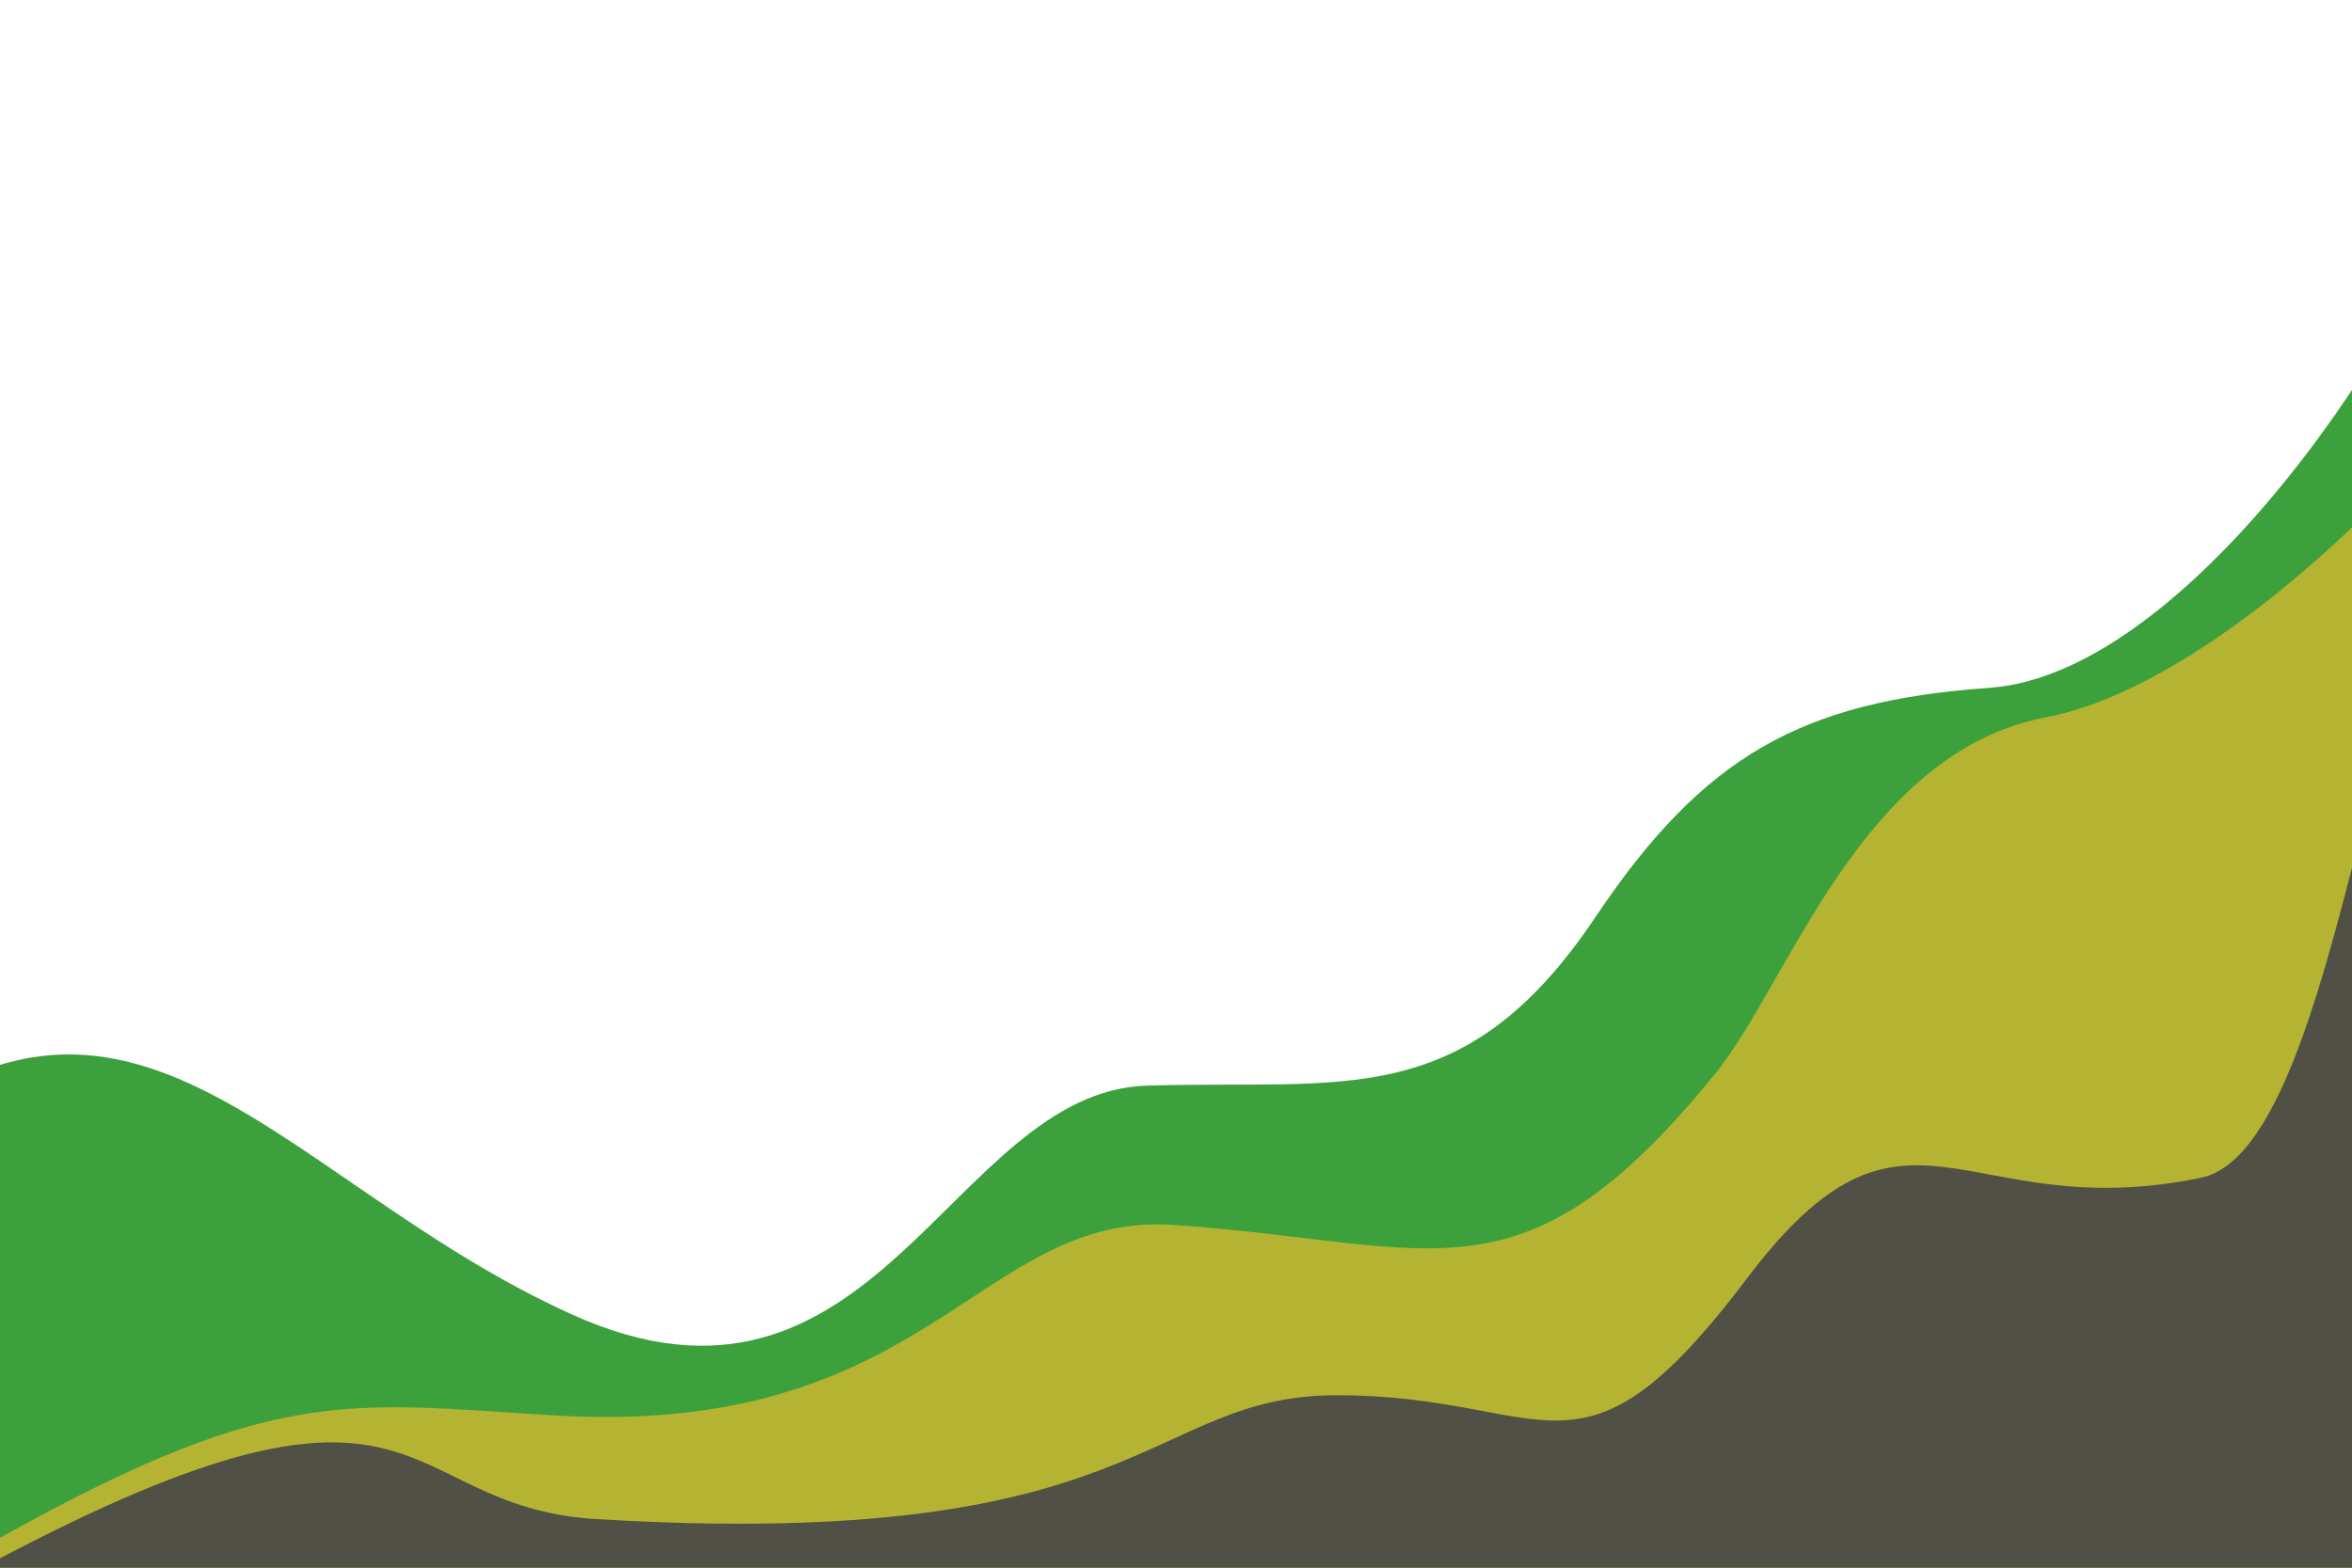 <?xml version="1.0" encoding="utf-8"?>
<!-- Generator: Adobe Illustrator 21.0.2, SVG Export Plug-In . SVG Version: 6.00 Build 0)  -->
<svg version="1.1" id="Layer_1" xmlns="http://www.w3.org/2000/svg" xmlns:xlink="http://www.w3.org/1999/xlink" x="0px" y="0px"
	 viewBox="0 0 1200 800" style="enable-background:new 0 0 1200 800;" xml:space="preserve">
<style type="text/css">
	.st0{fill:#3CA03C;}
	.st1{fill:#B4B432;}
	.st2{fill:#505046;}
</style>
<path id="Gradient_Fill_1" class="st0" d="M-93,607c152.5-156.8,229.1-6.7,384.6,63.7S484.9,557.2,585.1,554
	c100.3-3.1,161.7,14.2,228.9-86c55.2-82.4,105.2-110.2,201-117c103.2-7.3,221.5-189.3,241-264s-49.7,728.5-49.7,728.5L-14,814.3
	C-13.7,814.1-96.3,623-93,607z"/>
<path id="Gradient_Fill_2" class="st1" d="M-14,792.7c152.7-87.5,189.3-76.8,297-70.4c191.8,11.4,216.2-104.2,316.2-97.2
	c134.5,9.4,177.1,44.6,276.3-77.7c37.1-45.8,74.2-163.6,168.5-181.4c98.9-18.6,244.5-172.3,264-247s-101.7,696.5-101.7,696.5
	L-14,814.3C-13.7,814.1-17.3,808.8-14,792.7z"/>
<path id="Gradient_Fill_3" class="st2" d="M-14.4,802.9c236.4-127.9,212-34.1,318.6-27.7C585.3,792.2,584.5,712,682,712
	c110.1,0,123.3,54.2,209.3-59.6c81.8-108.4,109.6-26,231.7-51.4c41.6-8.6,64.5-110.8,84.1-185.5s-0.8,400-0.8,400L-14,814.3
	C-13.7,814.1-17.7,818.9-14.4,802.9z"/>
</svg>
